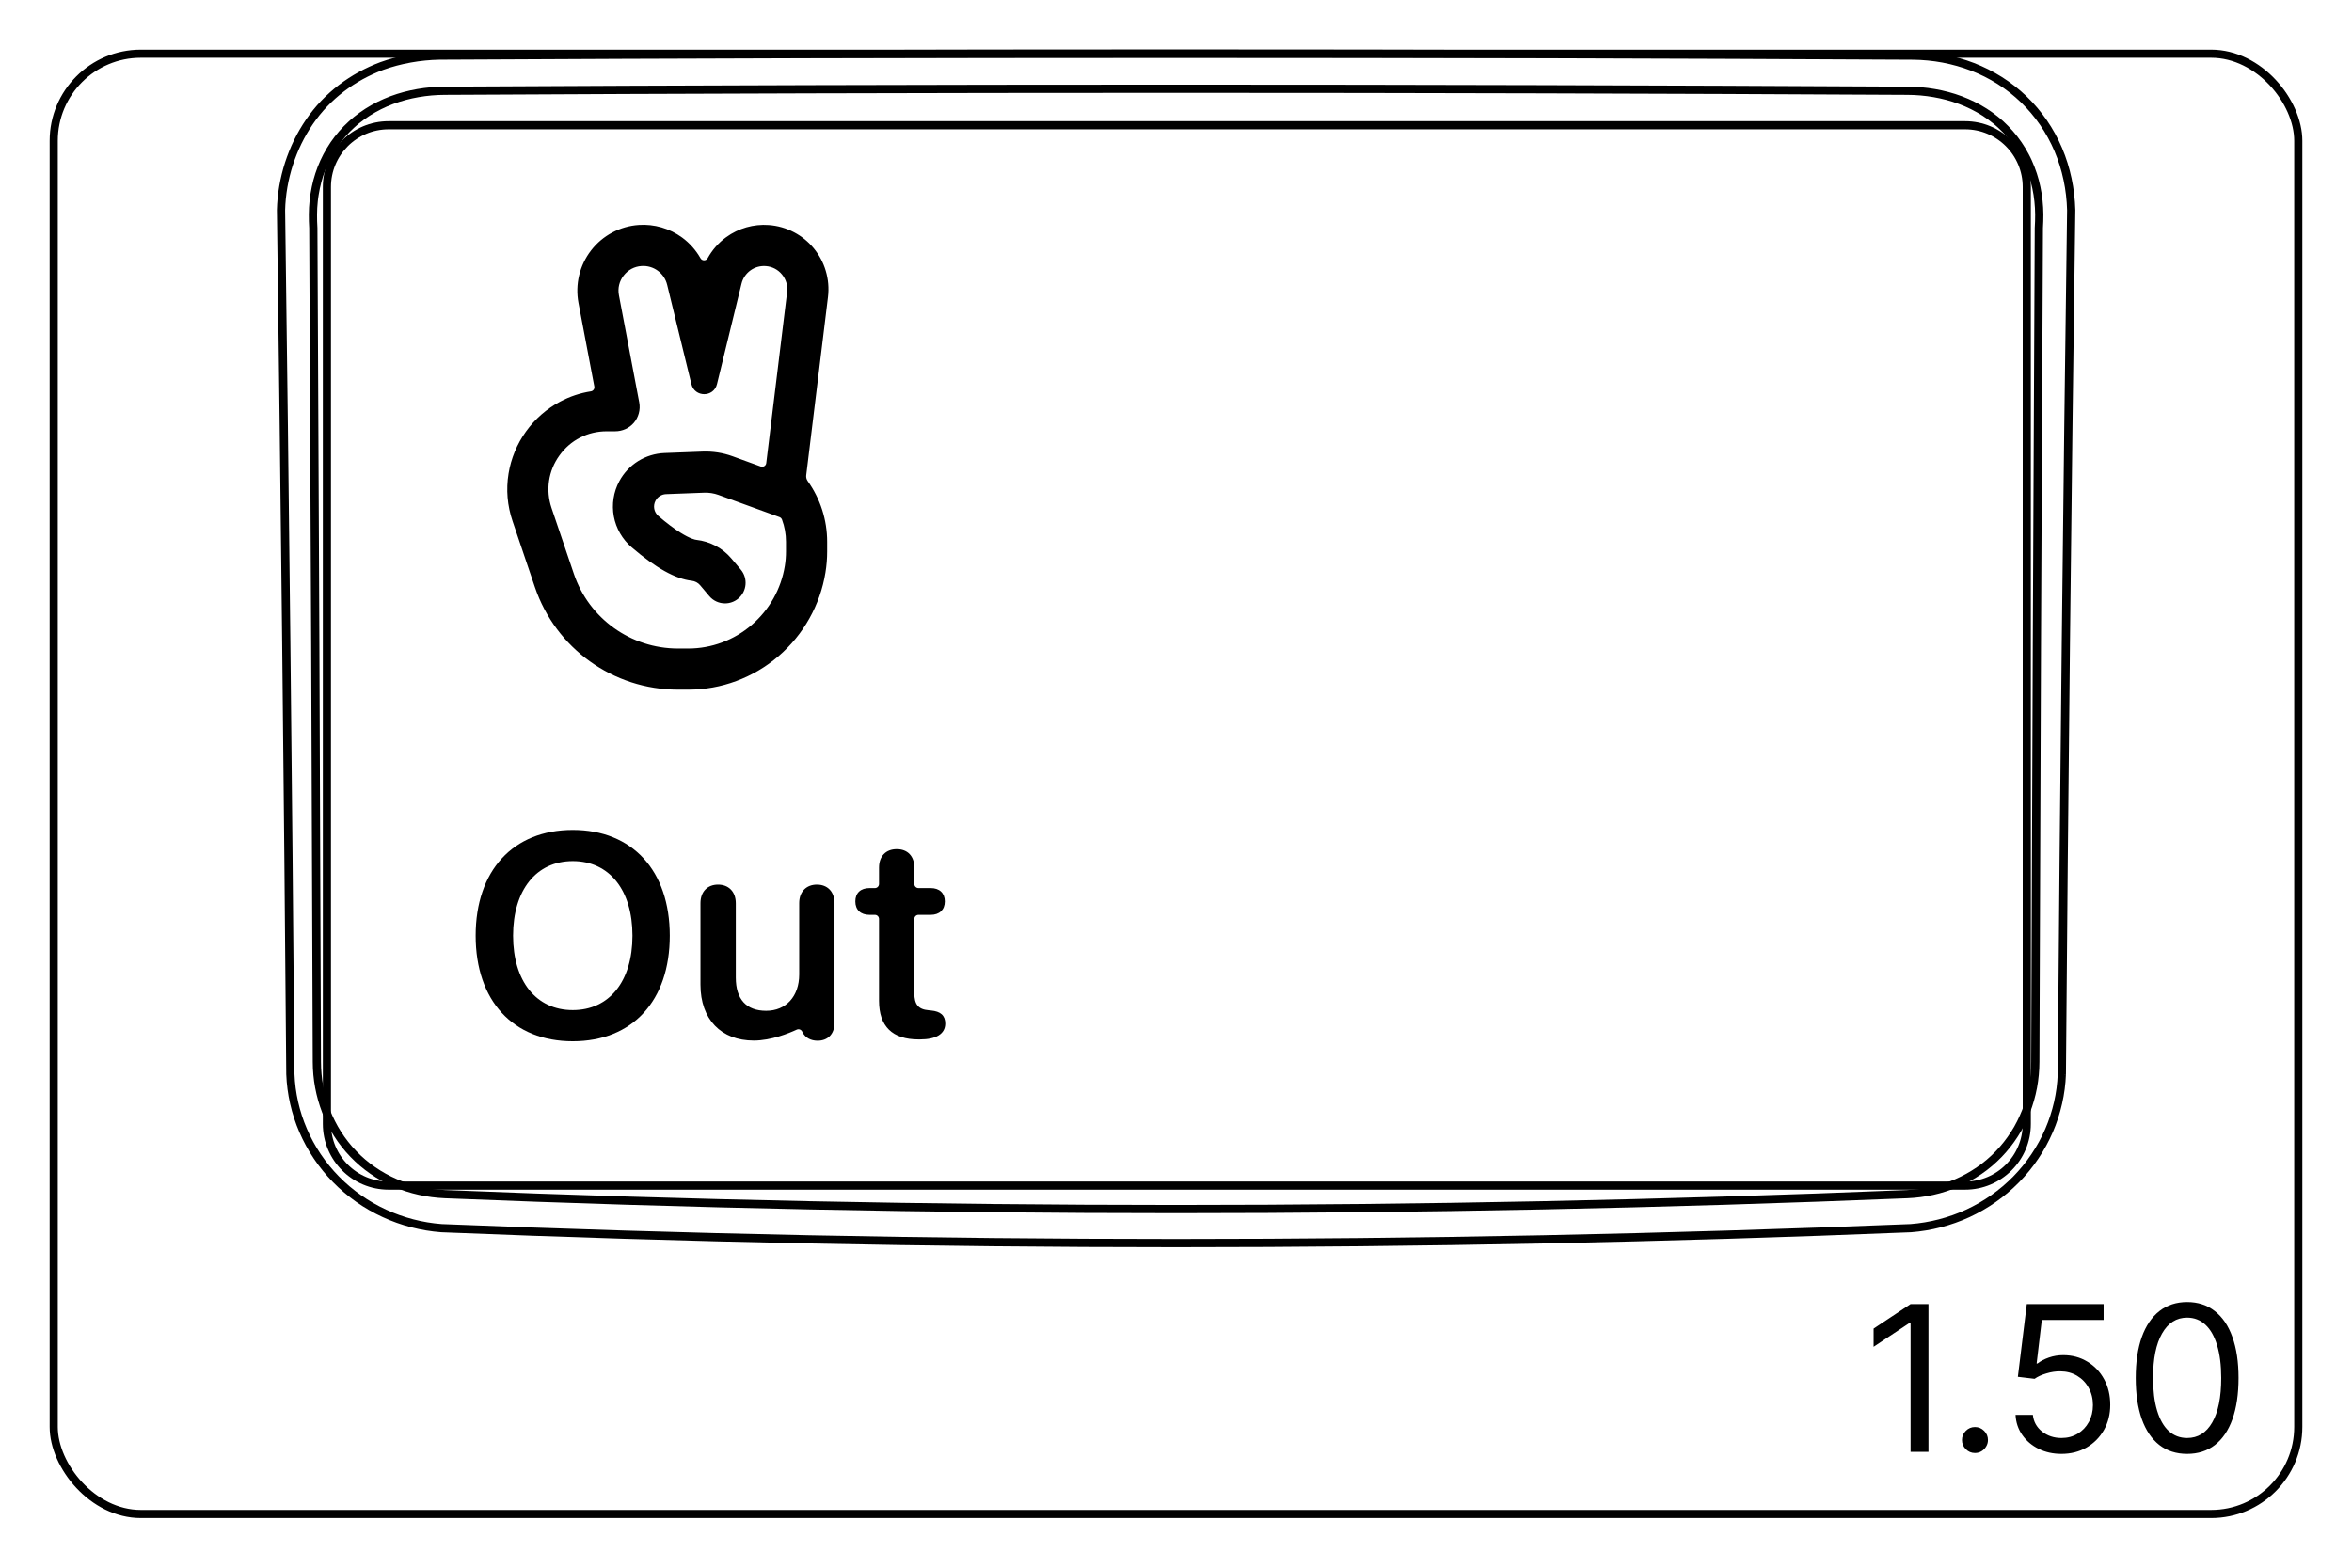 <svg width="81" height="54" viewBox="0 0 81 54" fill="none" xmlns="http://www.w3.org/2000/svg">
<rect x="1.85" y="1.85" width="77.3" height="50.3" rx="3" stroke="#8B1EFF" style="stroke:#8B1EFF;stroke:color(display-p3 0.545 0.119 1);stroke-opacity:1;" stroke-width="0.28"/>
<path d="M71.007 37.003C71.085 27.081 71.192 17.159 71.33 7.237C71.32 6.88 71.279 6.523 71.204 6.172C71.13 5.823 71.025 5.482 70.885 5.154C70.747 4.829 70.576 4.517 70.376 4.225C70.176 3.935 69.948 3.665 69.695 3.421C69.442 3.178 69.165 2.961 68.869 2.774C68.573 2.587 68.258 2.429 67.933 2.303C67.606 2.177 67.267 2.082 66.924 2.017C66.578 1.953 66.228 1.919 65.874 1.916C48.961 1.825 32.045 1.825 15.132 1.915C14.794 1.922 14.457 1.955 14.124 2.015C13.792 2.074 13.464 2.16 13.149 2.274C12.9 2.367 12.658 2.478 12.425 2.605C12.193 2.733 11.969 2.878 11.757 3.039C11.546 3.201 11.347 3.379 11.163 3.571C10.978 3.765 10.81 3.974 10.659 4.194C10.507 4.415 10.372 4.648 10.254 4.888C10.136 5.131 10.036 5.381 9.952 5.639C9.786 6.155 9.691 6.697 9.678 7.236C9.812 17.158 9.919 27.08 10 37.001C10.025 37.663 10.175 38.327 10.44 38.941C10.709 39.566 11.095 40.139 11.571 40.623C12.05 41.111 12.618 41.51 13.241 41.796C13.858 42.081 14.529 42.254 15.203 42.305C23.632 42.648 32.067 42.819 40.503 42.819C48.939 42.819 57.374 42.648 65.804 42.305C66.478 42.254 67.148 42.081 67.766 41.797C68.388 41.51 68.957 41.111 69.436 40.623C69.911 40.138 70.297 39.566 70.567 38.941C70.831 38.328 70.983 37.664 71.007 37.001" stroke="#8B1EFF" style="stroke:#8B1EFF;stroke:color(display-p3 0.545 0.119 1);stroke-opacity:1;" stroke-width="0.283" stroke-miterlimit="10"/>
<path d="M11.258 38.713V6.44C11.258 5.266 12.209 4.314 13.384 4.314H16.927H64.131H67.674C68.848 4.314 69.8 5.266 69.8 6.44V38.713C69.8 39.887 68.848 40.839 67.674 40.839L13.384 40.839C12.209 40.839 11.258 39.887 11.258 38.713Z" stroke="#00FFFF" style="stroke:#00FFFF;stroke:color(display-p3 0 1 1);stroke-opacity:1;" stroke-width="0.28" stroke-miterlimit="10"/>
<path d="M65.68 41.133C48.937 41.818 32.069 41.818 15.326 41.133C15.03 41.12 14.738 41.083 14.449 41.018C14.304 40.986 14.162 40.947 14.022 40.902C13.883 40.856 13.745 40.805 13.61 40.746C13.475 40.688 13.344 40.623 13.215 40.552C13.15 40.516 13.086 40.478 13.022 40.439C12.96 40.4 12.898 40.36 12.838 40.318C12.596 40.15 12.372 39.961 12.169 39.749C12.118 39.696 12.068 39.642 12.019 39.586C11.971 39.531 11.924 39.473 11.878 39.415C11.787 39.3 11.702 39.18 11.624 39.057C11.468 38.811 11.337 38.552 11.23 38.28C11.204 38.211 11.179 38.142 11.156 38.073C11.133 38.003 11.111 37.933 11.091 37.863C11.052 37.723 11.018 37.582 10.992 37.44C10.939 37.156 10.913 36.869 10.912 36.577C10.896 31.79 10.878 27.003 10.858 22.215C10.838 17.428 10.815 12.641 10.79 7.853C10.781 7.698 10.775 7.542 10.777 7.387C10.777 7.231 10.787 7.077 10.803 6.923C10.81 6.846 10.822 6.769 10.834 6.692C10.845 6.615 10.86 6.539 10.876 6.462C10.908 6.311 10.947 6.162 10.995 6.015C11.043 5.869 11.098 5.726 11.162 5.585C11.194 5.515 11.227 5.446 11.264 5.377C11.3 5.309 11.338 5.241 11.379 5.174C11.537 4.909 11.725 4.667 11.94 4.447C11.993 4.392 12.05 4.338 12.107 4.287C12.136 4.26 12.165 4.235 12.194 4.209C12.223 4.184 12.254 4.159 12.284 4.134C12.405 4.037 12.53 3.946 12.661 3.863C12.921 3.697 13.198 3.56 13.492 3.449C13.787 3.339 14.088 3.26 14.393 3.207C14.698 3.154 15.011 3.127 15.325 3.126C32.07 3.034 48.937 3.034 65.68 3.126C65.996 3.127 66.308 3.154 66.613 3.207C66.919 3.26 67.22 3.339 67.514 3.449C67.808 3.56 68.085 3.697 68.346 3.863C68.476 3.946 68.601 4.036 68.722 4.134C68.752 4.159 68.782 4.184 68.812 4.209C68.841 4.234 68.87 4.26 68.9 4.286C68.956 4.338 69.012 4.392 69.066 4.447C69.28 4.666 69.468 4.909 69.628 5.174C69.668 5.24 69.706 5.308 69.742 5.377C69.779 5.445 69.812 5.515 69.844 5.585C69.907 5.725 69.963 5.869 70.011 6.015C70.059 6.161 70.099 6.31 70.13 6.462C70.147 6.538 70.16 6.615 70.173 6.691C70.185 6.768 70.195 6.845 70.203 6.922C70.22 7.076 70.228 7.231 70.23 7.386C70.231 7.541 70.225 7.697 70.216 7.853C70.191 12.64 70.168 17.428 70.148 22.215C70.127 27.002 70.11 31.79 70.094 36.577C70.093 36.869 70.066 37.159 70.013 37.446C69.986 37.591 69.952 37.733 69.912 37.872C69.872 38.012 69.826 38.15 69.773 38.285C69.72 38.42 69.66 38.553 69.594 38.684C69.561 38.75 69.526 38.815 69.49 38.879C69.452 38.943 69.414 39.006 69.375 39.067C69.217 39.314 69.036 39.543 68.832 39.755C68.782 39.807 68.729 39.859 68.675 39.909C68.621 39.96 68.566 40.009 68.509 40.057C68.396 40.153 68.28 40.242 68.159 40.324C67.917 40.49 67.661 40.632 67.39 40.749C67.323 40.778 67.253 40.806 67.184 40.832C67.115 40.858 67.045 40.882 66.975 40.904C66.835 40.95 66.694 40.988 66.551 41.02C66.266 41.083 65.975 41.121 65.68 41.133Z" stroke="#FF00FF" style="stroke:#FF00FF;stroke:color(display-p3 1 0 1);stroke-opacity:1;" stroke-width="0.283" stroke-miterlimit="10" stroke-linecap="round" stroke-linejoin="round"/>
<path d="M66.414 44.919V50.01H65.798V45.565H65.768L64.525 46.391V45.764L65.798 44.919H66.414ZM68.015 50.05C67.893 50.05 67.787 50.006 67.7 49.918C67.612 49.83 67.568 49.725 67.568 49.602C67.568 49.48 67.612 49.374 67.7 49.287C67.787 49.199 67.893 49.155 68.015 49.155C68.138 49.155 68.243 49.199 68.331 49.287C68.419 49.374 68.463 49.48 68.463 49.602C68.463 49.684 68.442 49.758 68.401 49.826C68.361 49.894 68.307 49.949 68.239 49.99C68.173 50.03 68.098 50.05 68.015 50.05ZM70.994 50.08C70.702 50.08 70.439 50.022 70.206 49.906C69.972 49.79 69.785 49.63 69.644 49.428C69.503 49.226 69.426 48.996 69.413 48.737H70.01C70.033 48.968 70.137 49.158 70.323 49.309C70.51 49.458 70.734 49.533 70.994 49.533C71.203 49.533 71.388 49.484 71.551 49.386C71.715 49.288 71.843 49.154 71.936 48.983C72.031 48.811 72.078 48.616 72.078 48.399C72.078 48.177 72.029 47.979 71.931 47.805C71.835 47.629 71.702 47.491 71.533 47.39C71.364 47.289 71.171 47.237 70.954 47.236C70.798 47.234 70.638 47.258 70.474 47.308C70.31 47.356 70.175 47.418 70.069 47.494L69.493 47.425L69.801 44.919H72.446V45.466H70.318L70.139 46.967H70.169C70.273 46.885 70.404 46.816 70.561 46.761C70.719 46.706 70.883 46.679 71.053 46.679C71.365 46.679 71.643 46.754 71.886 46.903C72.132 47.05 72.324 47.252 72.463 47.509C72.604 47.766 72.674 48.059 72.674 48.389C72.674 48.714 72.601 49.004 72.456 49.259C72.311 49.513 72.112 49.713 71.859 49.861C71.605 50.007 71.317 50.08 70.994 50.08ZM75.322 50.08C74.948 50.08 74.629 49.978 74.365 49.774C74.102 49.568 73.9 49.271 73.761 48.882C73.622 48.49 73.552 48.018 73.552 47.465C73.552 46.914 73.622 46.445 73.761 46.055C73.902 45.664 74.104 45.366 74.368 45.16C74.633 44.953 74.951 44.849 75.322 44.849C75.694 44.849 76.011 44.953 76.274 45.16C76.54 45.366 76.742 45.664 76.881 46.055C77.022 46.445 77.092 46.914 77.092 47.465C77.092 48.018 77.022 48.49 76.883 48.882C76.744 49.271 76.543 49.568 76.279 49.774C76.016 49.978 75.697 50.08 75.322 50.08ZM75.322 49.533C75.694 49.533 75.982 49.354 76.187 48.996C76.393 48.638 76.496 48.127 76.496 47.465C76.496 47.024 76.448 46.648 76.354 46.339C76.261 46.029 76.127 45.792 75.951 45.63C75.777 45.468 75.567 45.386 75.322 45.386C74.954 45.386 74.667 45.568 74.46 45.931C74.252 46.292 74.149 46.803 74.149 47.465C74.149 47.905 74.195 48.28 74.288 48.588C74.381 48.896 74.514 49.131 74.688 49.292C74.864 49.452 75.075 49.533 75.322 49.533Z" fill="#0000FF" style="fill:#0000FF;fill:color(display-p3 0 0 1);fill-opacity:1;"/>
<path d="M28.437 9.327C28.353 9.044 28.214 8.784 28.026 8.555C27.838 8.326 27.61 8.14 27.349 8.002C27.078 7.859 26.784 7.774 26.476 7.752C25.953 7.713 25.432 7.862 25.009 8.17C24.744 8.362 24.527 8.611 24.371 8.894C24.317 8.991 24.178 8.991 24.124 8.895C23.966 8.617 23.751 8.373 23.491 8.182C23.061 7.867 22.531 7.713 21.999 7.749C21.352 7.792 20.753 8.111 20.357 8.624C19.96 9.137 19.802 9.796 19.922 10.434L20.468 13.314C20.483 13.392 20.43 13.468 20.351 13.48C19.981 13.538 19.626 13.656 19.292 13.833C18.828 14.079 18.421 14.435 18.113 14.865C17.805 15.294 17.598 15.795 17.514 16.312C17.424 16.864 17.471 17.416 17.653 17.953L18.421 20.223C19.137 22.336 21.116 23.756 23.348 23.756H23.707C24.842 23.756 25.944 23.347 26.81 22.603C27.672 21.863 28.246 20.84 28.427 19.722C28.466 19.484 28.486 19.241 28.486 19V18.661C28.486 17.907 28.25 17.177 27.815 16.569C27.774 16.511 27.756 16.44 27.765 16.37L28.514 10.232C28.551 9.925 28.525 9.62 28.437 9.327H28.437ZM27.068 19C27.068 19.165 27.055 19.332 27.028 19.495C26.901 20.283 26.495 21.005 25.887 21.527C25.278 22.051 24.503 22.339 23.707 22.339H23.348C21.724 22.339 20.284 21.306 19.764 19.768L18.995 17.499C18.786 16.88 18.884 16.221 19.265 15.691C19.645 15.16 20.238 14.856 20.891 14.856H21.184C21.43 14.856 21.667 14.752 21.828 14.565C21.988 14.379 22.062 14.116 22.015 13.865L21.315 10.169C21.269 9.927 21.327 9.686 21.478 9.491C21.629 9.296 21.847 9.179 22.093 9.163C22.507 9.135 22.878 9.407 22.976 9.81L23.811 13.232C23.924 13.693 24.58 13.693 24.692 13.232L25.536 9.773C25.629 9.392 25.98 9.136 26.372 9.165C26.592 9.181 26.791 9.284 26.931 9.455C27.071 9.626 27.134 9.84 27.107 10.06L26.388 15.953C26.377 16.044 26.284 16.101 26.198 16.069L25.228 15.716C24.897 15.596 24.551 15.542 24.199 15.555L22.882 15.605C22.562 15.617 22.248 15.714 21.976 15.883C21.704 16.053 21.48 16.292 21.328 16.575C21.129 16.944 21.062 17.375 21.139 17.788C21.216 18.2 21.434 18.578 21.752 18.851C22.585 19.565 23.262 19.942 23.823 20.005C23.934 20.018 24.039 20.073 24.109 20.156L24.427 20.533C24.567 20.699 24.767 20.784 24.969 20.784C25.13 20.784 25.293 20.729 25.426 20.617C25.725 20.364 25.762 19.917 25.51 19.618L25.192 19.242C24.886 18.879 24.456 18.65 23.981 18.596C23.938 18.592 23.772 18.559 23.433 18.347C23.206 18.204 22.951 18.012 22.675 17.775C22.52 17.642 22.48 17.425 22.576 17.246C22.647 17.113 22.785 17.027 22.936 17.021L24.253 16.971C24.421 16.965 24.586 16.991 24.744 17.048L26.846 17.812C26.884 17.827 26.915 17.857 26.93 17.895C27.021 18.138 27.068 18.397 27.068 18.66V19V19Z" fill="black" style="fill:black;fill-opacity:1;"/>
<path d="M30.272 34.471V31.654C30.272 31.576 30.209 31.512 30.13 31.512H29.945C29.642 31.512 29.456 31.342 29.456 31.049C29.456 30.756 29.642 30.59 29.945 30.59H30.13C30.209 30.59 30.272 30.526 30.272 30.448V29.885C30.272 29.494 30.506 29.25 30.883 29.25C31.259 29.25 31.488 29.494 31.488 29.885V30.448C31.488 30.526 31.552 30.59 31.63 30.59H32.05C32.352 30.59 32.538 30.76 32.538 31.049C32.538 31.337 32.353 31.512 32.05 31.512H31.63C31.552 31.512 31.488 31.576 31.488 31.654V34.207C31.488 34.597 31.625 34.768 31.977 34.798L32.064 34.807C32.387 34.837 32.553 34.974 32.553 35.257C32.553 35.613 32.24 35.804 31.684 35.804H31.635C30.731 35.804 30.272 35.355 30.272 34.471H30.272L30.272 34.471Z" fill="black" style="fill:black;fill-opacity:1;"/>
<path d="M24.123 33.918V31.11C24.123 30.705 24.373 30.47 24.729 30.47C25.086 30.47 25.34 30.705 25.34 31.115V33.674C25.34 34.417 25.701 34.817 26.385 34.817C27.069 34.817 27.523 34.319 27.523 33.567V31.11C27.523 30.705 27.777 30.47 28.133 30.47C28.49 30.47 28.739 30.705 28.739 31.115V35.232C28.739 35.623 28.505 35.848 28.158 35.848C27.923 35.848 27.738 35.748 27.641 35.565C27.635 35.553 27.63 35.542 27.625 35.532C27.59 35.464 27.508 35.435 27.438 35.467C27.177 35.588 26.559 35.843 25.96 35.843C24.837 35.843 24.123 35.115 24.123 33.918Z" fill="black" style="fill:black;fill-opacity:1;"/>
<path d="M19.726 28.587C17.67 28.587 16.381 29.988 16.381 32.23C16.381 34.471 17.67 35.867 19.726 35.867C21.781 35.867 23.066 34.471 23.066 32.23C23.066 29.988 21.776 28.587 19.726 28.587ZM19.726 34.793C18.466 34.793 17.67 33.797 17.67 32.23C17.67 30.662 18.466 29.661 19.726 29.661C20.985 29.661 21.781 30.657 21.781 32.23C21.781 33.802 20.981 34.793 19.726 34.793Z" fill="black" style="fill:black;fill-opacity:1;"/>
</svg>

